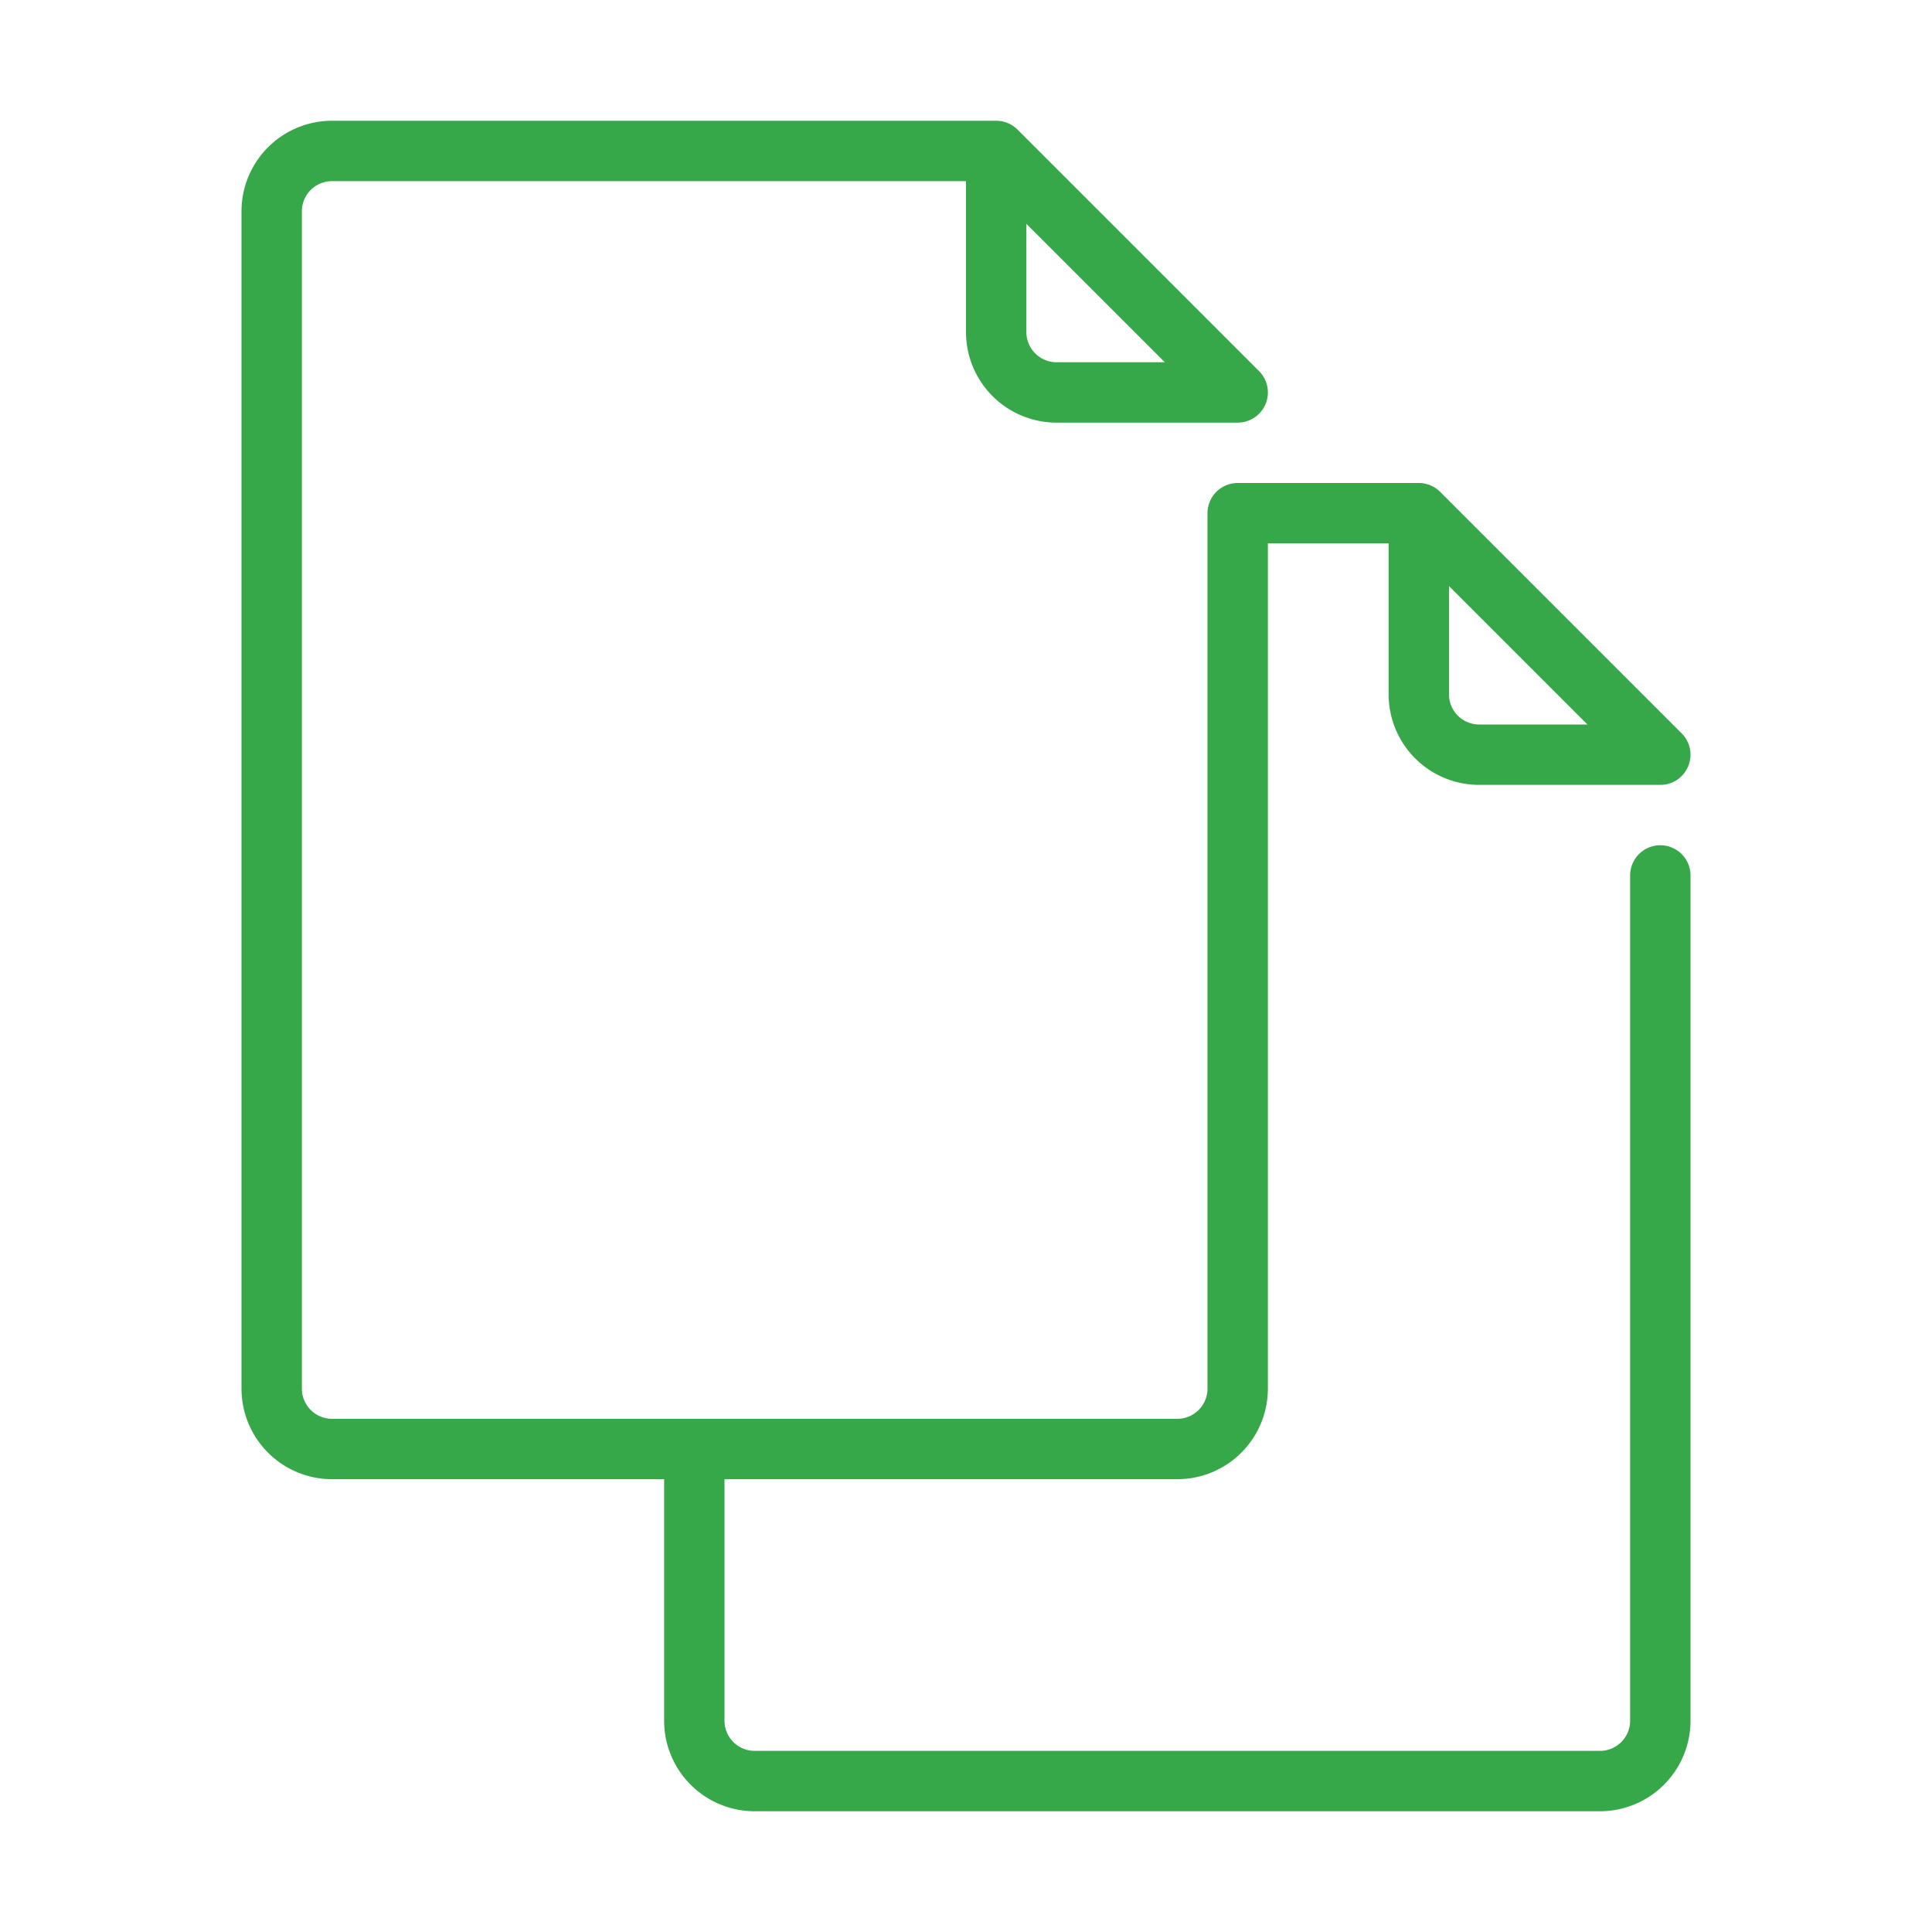 <?xml version="1.0" ?><svg data-name="Layer 1" id="Layer_1" viewBox="0 0 64 64" xmlns="http://www.w3.org/2000/svg"><defs><style>.cls-1{fill:none;stroke:#37a849;stroke-linecap:round;stroke-linejoin:round;stroke-width:2px;}</style></defs><title/><path class="cls-1" d="M47,17v6a2,2,0,0,0,2,2h6l-8-8H41V46a2,2,0,0,1-2,2H11a2,2,0,0,1-2-2V7a2,2,0,0,1,2-2H33l8,8H35a2,2,0,0,1-2-2V5"/><path class="cls-1" d="M55,29V57a2,2,0,0,1-2,2H25a2,2,0,0,1-2-2V48"/></svg>